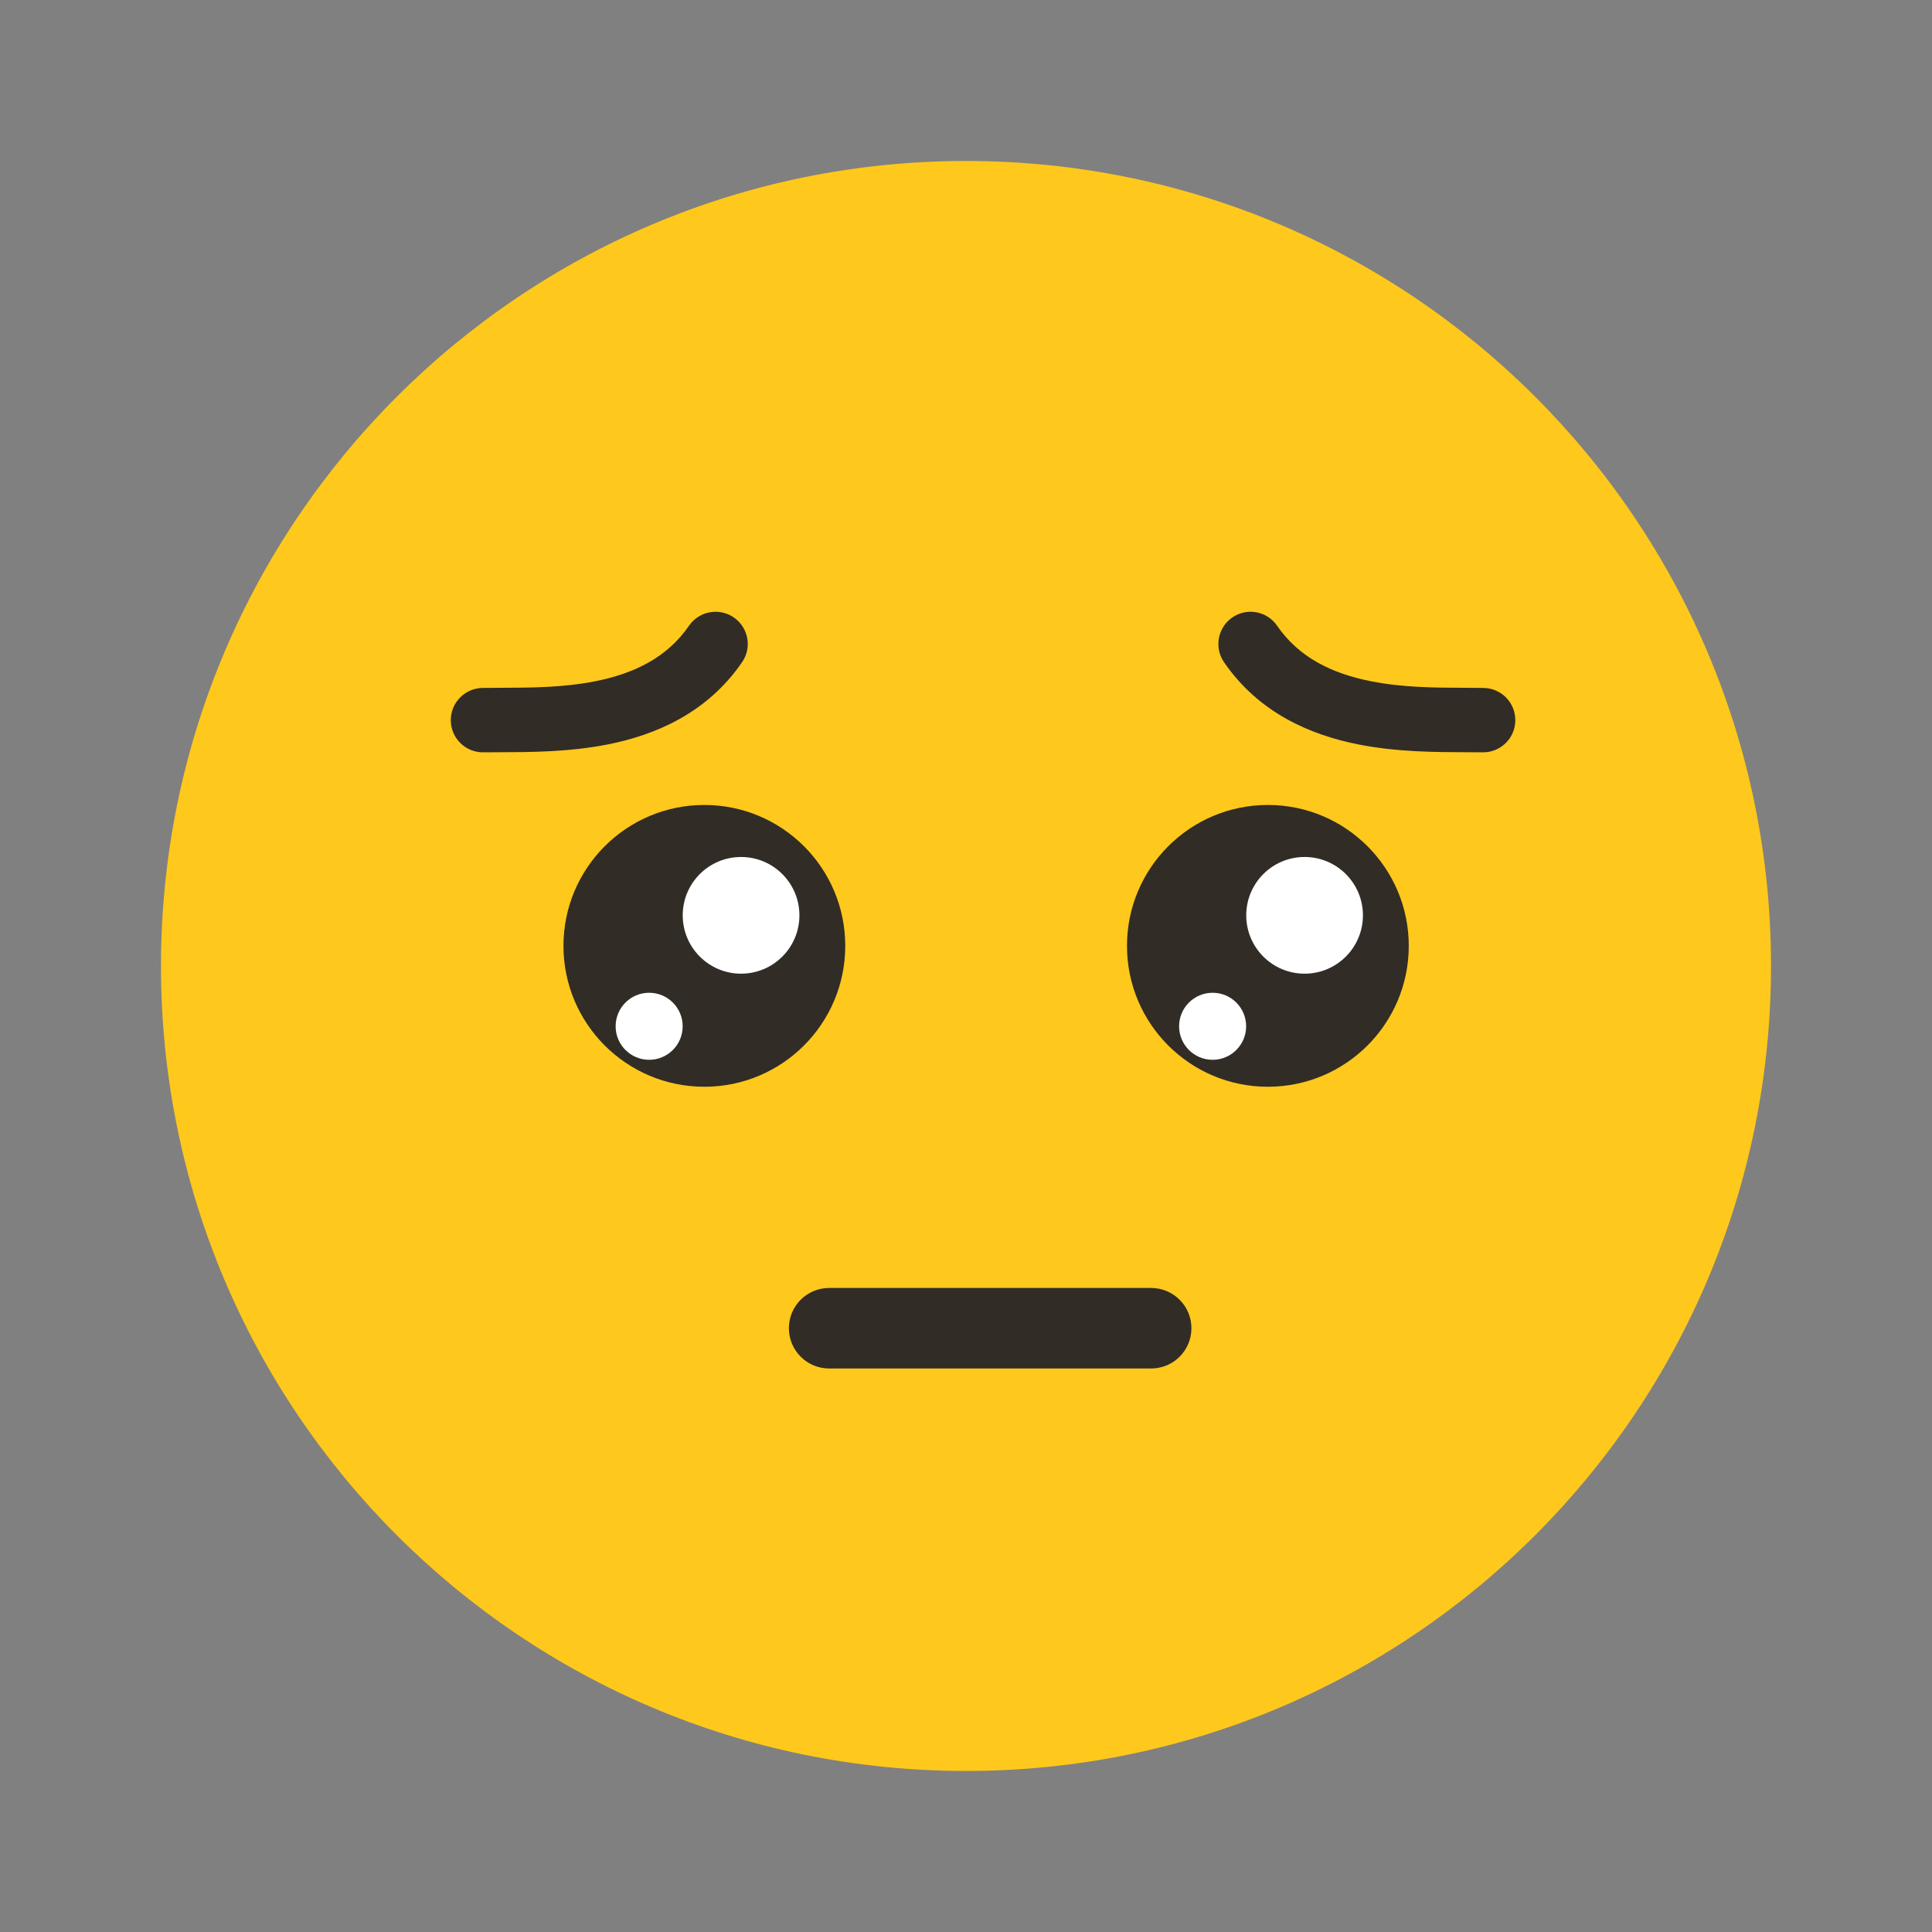 <svg width="40" height="40" viewBox="0 0 40 40" fill="none" xmlns="http://www.w3.org/2000/svg">
<rect x="0" y="0" width="40" height="40" fill="#808080" stroke="none"/>
<path d="M36.667 20C36.667 29.204 29.205 36.666 20 36.666C10.795 36.666 3.333 29.204 3.333 20C3.333 10.795 10.795 3.333 20 3.333C29.205 3.333 36.667 10.795 36.667 20Z" fill="#FFC81C"/>
<path fill-rule="evenodd" clip-rule="evenodd" d="M16.333 27.499C16.333 27.039 16.706 26.666 17.167 26.666H23.833C24.294 26.666 24.667 27.039 24.667 27.499C24.667 27.96 24.294 28.333 23.833 28.333H17.167C16.706 28.333 16.333 27.96 16.333 27.499Z" fill="#312C26"/>
<circle cx="14.583" cy="19.583" r="2.917" fill="#312C26"/>
<circle cx="15.343" cy="18.951" r="1.208" fill="white"/>
<circle cx="13.44" cy="21.248" r="0.694" fill="white"/>
<circle cx="26.25" cy="19.583" r="2.917" fill="#312C26"/>
<circle cx="27.01" cy="18.951" r="1.208" fill="white"/>
<circle cx="25.106" cy="21.248" r="0.694" fill="white"/>
<path fill-rule="evenodd" clip-rule="evenodd" d="M15.192 12.783C15.496 12.992 15.573 13.407 15.364 13.71C14.639 14.765 13.572 15.217 12.581 15.413C11.776 15.572 10.953 15.573 10.352 15.574C10.228 15.574 10.113 15.575 10.01 15.576C9.642 15.582 9.339 15.288 9.333 14.92C9.328 14.552 9.622 14.249 9.99 14.243C10.12 14.241 10.255 14.241 10.393 14.24C10.993 14.238 11.658 14.236 12.322 14.105C13.118 13.947 13.809 13.62 14.265 12.955C14.474 12.652 14.889 12.575 15.192 12.783Z" fill="#312C26"/>
<path fill-rule="evenodd" clip-rule="evenodd" d="M25.514 12.783C25.211 12.992 25.134 13.407 25.342 13.71C26.067 14.765 27.135 15.217 28.126 15.413C28.93 15.572 29.753 15.573 30.354 15.574C30.478 15.574 30.593 15.575 30.696 15.576C31.064 15.582 31.367 15.288 31.373 14.92C31.379 14.552 31.085 14.249 30.717 14.243C30.586 14.241 30.451 14.241 30.313 14.24C29.713 14.238 29.049 14.236 28.385 14.105C27.588 13.947 26.898 13.62 26.441 12.955C26.233 12.652 25.818 12.575 25.514 12.783Z" fill="#312C26"/>
</svg>
